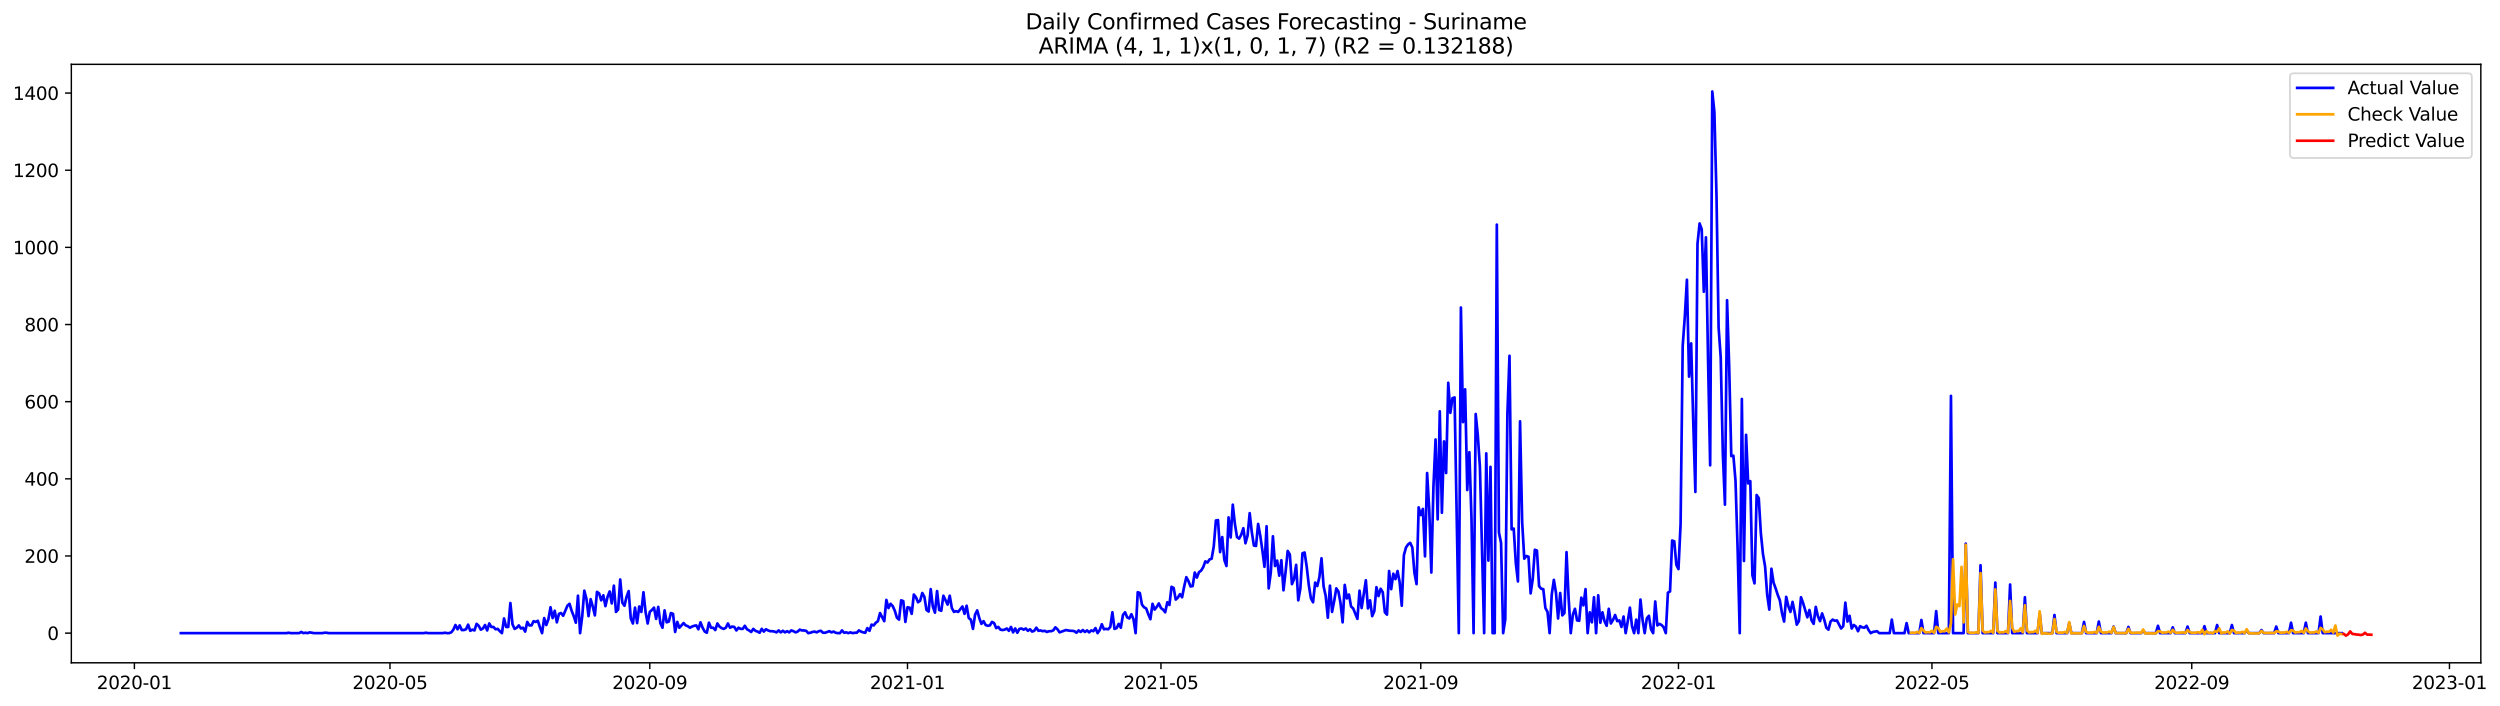 <?xml version="1.0" encoding="utf-8" standalone="no"?>
<!DOCTYPE svg PUBLIC "-//W3C//DTD SVG 1.1//EN"
  "http://www.w3.org/Graphics/SVG/1.1/DTD/svg11.dtd">
<svg xmlns:xlink="http://www.w3.org/1999/xlink" width="1389.507pt" height="392.274pt" viewBox="0 0 1389.507 392.274" xmlns="http://www.w3.org/2000/svg" version="1.1">
 <defs>
  <style type="text/css">*{stroke-linejoin: round; stroke-linecap: butt}</style>
 </defs>
 <g id="figure_1">
  <g id="patch_1">
   <path d="M 0 392.274 
L 1389.507 392.274 
L 1389.507 0 
L 0 0 
z
" style="fill: #ffffff"/>
  </g>
  <g id="axes_1">
   <g id="patch_2">
    <path d="M 39.65 368.396 
L 1378.85 368.396 
L 1378.85 35.755 
L 39.65 35.755 
z
" style="fill: #ffffff"/>
   </g>
   <g id="matplotlib.axis_1">
    <g id="xtick_1">
     <g id="line2d_1">
      <defs>
       <path id="m3e04bf9991" d="M 0 0 
L 0 3.5 
" style="stroke: #000000; stroke-width: 0.8"/>
      </defs>
      <g>
       <use xlink:href="#m3e04bf9991" x="74.694" y="368.396" style="stroke: #000000; stroke-width: 0.8"/>
      </g>
     </g>
     <g id="text_1">
      <!-- 2020-01 -->
      <g transform="translate(53.803 382.994)scale(0.1 -0.1)">
       <defs>
        <path id="DejaVuSans-32" d="M 1228 531 
L 3431 531 
L 3431 0 
L 469 0 
L 469 531 
Q 828 903 1448 1529 
Q 2069 2156 2228 2338 
Q 2531 2678 2651 2914 
Q 2772 3150 2772 3378 
Q 2772 3750 2511 3984 
Q 2250 4219 1831 4219 
Q 1534 4219 1204 4116 
Q 875 4013 500 3803 
L 500 4441 
Q 881 4594 1212 4672 
Q 1544 4750 1819 4750 
Q 2544 4750 2975 4387 
Q 3406 4025 3406 3419 
Q 3406 3131 3298 2873 
Q 3191 2616 2906 2266 
Q 2828 2175 2409 1742 
Q 1991 1309 1228 531 
z
" transform="scale(0.016)"/>
        <path id="DejaVuSans-30" d="M 2034 4250 
Q 1547 4250 1301 3770 
Q 1056 3291 1056 2328 
Q 1056 1369 1301 889 
Q 1547 409 2034 409 
Q 2525 409 2770 889 
Q 3016 1369 3016 2328 
Q 3016 3291 2770 3770 
Q 2525 4250 2034 4250 
z
M 2034 4750 
Q 2819 4750 3233 4129 
Q 3647 3509 3647 2328 
Q 3647 1150 3233 529 
Q 2819 -91 2034 -91 
Q 1250 -91 836 529 
Q 422 1150 422 2328 
Q 422 3509 836 4129 
Q 1250 4750 2034 4750 
z
" transform="scale(0.016)"/>
        <path id="DejaVuSans-2d" d="M 313 2009 
L 1997 2009 
L 1997 1497 
L 313 1497 
L 313 2009 
z
" transform="scale(0.016)"/>
        <path id="DejaVuSans-31" d="M 794 531 
L 1825 531 
L 1825 4091 
L 703 3866 
L 703 4441 
L 1819 4666 
L 2450 4666 
L 2450 531 
L 3481 531 
L 3481 0 
L 794 0 
L 794 531 
z
" transform="scale(0.016)"/>
       </defs>
       <use xlink:href="#DejaVuSans-32"/>
       <use xlink:href="#DejaVuSans-30" x="63.623"/>
       <use xlink:href="#DejaVuSans-32" x="127.246"/>
       <use xlink:href="#DejaVuSans-30" x="190.869"/>
       <use xlink:href="#DejaVuSans-2d" x="254.492"/>
       <use xlink:href="#DejaVuSans-30" x="290.576"/>
       <use xlink:href="#DejaVuSans-31" x="354.199"/>
      </g>
     </g>
    </g>
    <g id="xtick_2">
     <g id="line2d_2">
      <g>
       <use xlink:href="#m3e04bf9991" x="216.75" y="368.396" style="stroke: #000000; stroke-width: 0.8"/>
      </g>
     </g>
     <g id="text_2">
      <!-- 2020-05 -->
      <g transform="translate(195.859 382.994)scale(0.1 -0.1)">
       <defs>
        <path id="DejaVuSans-35" d="M 691 4666 
L 3169 4666 
L 3169 4134 
L 1269 4134 
L 1269 2991 
Q 1406 3038 1543 3061 
Q 1681 3084 1819 3084 
Q 2600 3084 3056 2656 
Q 3513 2228 3513 1497 
Q 3513 744 3044 326 
Q 2575 -91 1722 -91 
Q 1428 -91 1123 -41 
Q 819 9 494 109 
L 494 744 
Q 775 591 1075 516 
Q 1375 441 1709 441 
Q 2250 441 2565 725 
Q 2881 1009 2881 1497 
Q 2881 1984 2565 2268 
Q 2250 2553 1709 2553 
Q 1456 2553 1204 2497 
Q 953 2441 691 2322 
L 691 4666 
z
" transform="scale(0.016)"/>
       </defs>
       <use xlink:href="#DejaVuSans-32"/>
       <use xlink:href="#DejaVuSans-30" x="63.623"/>
       <use xlink:href="#DejaVuSans-32" x="127.246"/>
       <use xlink:href="#DejaVuSans-30" x="190.869"/>
       <use xlink:href="#DejaVuSans-2d" x="254.492"/>
       <use xlink:href="#DejaVuSans-30" x="290.576"/>
       <use xlink:href="#DejaVuSans-35" x="354.199"/>
      </g>
     </g>
    </g>
    <g id="xtick_3">
     <g id="line2d_3">
      <g>
       <use xlink:href="#m3e04bf9991" x="361.154" y="368.396" style="stroke: #000000; stroke-width: 0.8"/>
      </g>
     </g>
     <g id="text_3">
      <!-- 2020-09 -->
      <g transform="translate(340.263 382.994)scale(0.1 -0.1)">
       <defs>
        <path id="DejaVuSans-39" d="M 703 97 
L 703 672 
Q 941 559 1184 500 
Q 1428 441 1663 441 
Q 2288 441 2617 861 
Q 2947 1281 2994 2138 
Q 2813 1869 2534 1725 
Q 2256 1581 1919 1581 
Q 1219 1581 811 2004 
Q 403 2428 403 3163 
Q 403 3881 828 4315 
Q 1253 4750 1959 4750 
Q 2769 4750 3195 4129 
Q 3622 3509 3622 2328 
Q 3622 1225 3098 567 
Q 2575 -91 1691 -91 
Q 1453 -91 1209 -44 
Q 966 3 703 97 
z
M 1959 2075 
Q 2384 2075 2632 2365 
Q 2881 2656 2881 3163 
Q 2881 3666 2632 3958 
Q 2384 4250 1959 4250 
Q 1534 4250 1286 3958 
Q 1038 3666 1038 3163 
Q 1038 2656 1286 2365 
Q 1534 2075 1959 2075 
z
" transform="scale(0.016)"/>
       </defs>
       <use xlink:href="#DejaVuSans-32"/>
       <use xlink:href="#DejaVuSans-30" x="63.623"/>
       <use xlink:href="#DejaVuSans-32" x="127.246"/>
       <use xlink:href="#DejaVuSans-30" x="190.869"/>
       <use xlink:href="#DejaVuSans-2d" x="254.492"/>
       <use xlink:href="#DejaVuSans-30" x="290.576"/>
       <use xlink:href="#DejaVuSans-39" x="354.199"/>
      </g>
     </g>
    </g>
    <g id="xtick_4">
     <g id="line2d_4">
      <g>
       <use xlink:href="#m3e04bf9991" x="504.384" y="368.396" style="stroke: #000000; stroke-width: 0.8"/>
      </g>
     </g>
     <g id="text_4">
      <!-- 2021-01 -->
      <g transform="translate(483.493 382.994)scale(0.1 -0.1)">
       <use xlink:href="#DejaVuSans-32"/>
       <use xlink:href="#DejaVuSans-30" x="63.623"/>
       <use xlink:href="#DejaVuSans-32" x="127.246"/>
       <use xlink:href="#DejaVuSans-31" x="190.869"/>
       <use xlink:href="#DejaVuSans-2d" x="254.492"/>
       <use xlink:href="#DejaVuSans-30" x="290.576"/>
       <use xlink:href="#DejaVuSans-31" x="354.199"/>
      </g>
     </g>
    </g>
    <g id="xtick_5">
     <g id="line2d_5">
      <g>
       <use xlink:href="#m3e04bf9991" x="645.266" y="368.396" style="stroke: #000000; stroke-width: 0.8"/>
      </g>
     </g>
     <g id="text_5">
      <!-- 2021-05 -->
      <g transform="translate(624.375 382.994)scale(0.1 -0.1)">
       <use xlink:href="#DejaVuSans-32"/>
       <use xlink:href="#DejaVuSans-30" x="63.623"/>
       <use xlink:href="#DejaVuSans-32" x="127.246"/>
       <use xlink:href="#DejaVuSans-31" x="190.869"/>
       <use xlink:href="#DejaVuSans-2d" x="254.492"/>
       <use xlink:href="#DejaVuSans-30" x="290.576"/>
       <use xlink:href="#DejaVuSans-35" x="354.199"/>
      </g>
     </g>
    </g>
    <g id="xtick_6">
     <g id="line2d_6">
      <g>
       <use xlink:href="#m3e04bf9991" x="789.67" y="368.396" style="stroke: #000000; stroke-width: 0.8"/>
      </g>
     </g>
     <g id="text_6">
      <!-- 2021-09 -->
      <g transform="translate(768.779 382.994)scale(0.1 -0.1)">
       <use xlink:href="#DejaVuSans-32"/>
       <use xlink:href="#DejaVuSans-30" x="63.623"/>
       <use xlink:href="#DejaVuSans-32" x="127.246"/>
       <use xlink:href="#DejaVuSans-31" x="190.869"/>
       <use xlink:href="#DejaVuSans-2d" x="254.492"/>
       <use xlink:href="#DejaVuSans-30" x="290.576"/>
       <use xlink:href="#DejaVuSans-39" x="354.199"/>
      </g>
     </g>
    </g>
    <g id="xtick_7">
     <g id="line2d_7">
      <g>
       <use xlink:href="#m3e04bf9991" x="932.9" y="368.396" style="stroke: #000000; stroke-width: 0.8"/>
      </g>
     </g>
     <g id="text_7">
      <!-- 2022-01 -->
      <g transform="translate(912.009 382.994)scale(0.1 -0.1)">
       <use xlink:href="#DejaVuSans-32"/>
       <use xlink:href="#DejaVuSans-30" x="63.623"/>
       <use xlink:href="#DejaVuSans-32" x="127.246"/>
       <use xlink:href="#DejaVuSans-32" x="190.869"/>
       <use xlink:href="#DejaVuSans-2d" x="254.492"/>
       <use xlink:href="#DejaVuSans-30" x="290.576"/>
       <use xlink:href="#DejaVuSans-31" x="354.199"/>
      </g>
     </g>
    </g>
    <g id="xtick_8">
     <g id="line2d_8">
      <g>
       <use xlink:href="#m3e04bf9991" x="1073.782" y="368.396" style="stroke: #000000; stroke-width: 0.8"/>
      </g>
     </g>
     <g id="text_8">
      <!-- 2022-05 -->
      <g transform="translate(1052.891 382.994)scale(0.1 -0.1)">
       <use xlink:href="#DejaVuSans-32"/>
       <use xlink:href="#DejaVuSans-30" x="63.623"/>
       <use xlink:href="#DejaVuSans-32" x="127.246"/>
       <use xlink:href="#DejaVuSans-32" x="190.869"/>
       <use xlink:href="#DejaVuSans-2d" x="254.492"/>
       <use xlink:href="#DejaVuSans-30" x="290.576"/>
       <use xlink:href="#DejaVuSans-35" x="354.199"/>
      </g>
     </g>
    </g>
    <g id="xtick_9">
     <g id="line2d_9">
      <g>
       <use xlink:href="#m3e04bf9991" x="1218.186" y="368.396" style="stroke: #000000; stroke-width: 0.8"/>
      </g>
     </g>
     <g id="text_9">
      <!-- 2022-09 -->
      <g transform="translate(1197.295 382.994)scale(0.1 -0.1)">
       <use xlink:href="#DejaVuSans-32"/>
       <use xlink:href="#DejaVuSans-30" x="63.623"/>
       <use xlink:href="#DejaVuSans-32" x="127.246"/>
       <use xlink:href="#DejaVuSans-32" x="190.869"/>
       <use xlink:href="#DejaVuSans-2d" x="254.492"/>
       <use xlink:href="#DejaVuSans-30" x="290.576"/>
       <use xlink:href="#DejaVuSans-39" x="354.199"/>
      </g>
     </g>
    </g>
    <g id="xtick_10">
     <g id="line2d_10">
      <g>
       <use xlink:href="#m3e04bf9991" x="1361.416" y="368.396" style="stroke: #000000; stroke-width: 0.8"/>
      </g>
     </g>
     <g id="text_10">
      <!-- 2023-01 -->
      <g transform="translate(1340.524 382.994)scale(0.1 -0.1)">
       <defs>
        <path id="DejaVuSans-33" d="M 2597 2516 
Q 3050 2419 3304 2112 
Q 3559 1806 3559 1356 
Q 3559 666 3084 287 
Q 2609 -91 1734 -91 
Q 1441 -91 1130 -33 
Q 819 25 488 141 
L 488 750 
Q 750 597 1062 519 
Q 1375 441 1716 441 
Q 2309 441 2620 675 
Q 2931 909 2931 1356 
Q 2931 1769 2642 2001 
Q 2353 2234 1838 2234 
L 1294 2234 
L 1294 2753 
L 1863 2753 
Q 2328 2753 2575 2939 
Q 2822 3125 2822 3475 
Q 2822 3834 2567 4026 
Q 2313 4219 1838 4219 
Q 1578 4219 1281 4162 
Q 984 4106 628 3988 
L 628 4550 
Q 988 4650 1302 4700 
Q 1616 4750 1894 4750 
Q 2613 4750 3031 4423 
Q 3450 4097 3450 3541 
Q 3450 3153 3228 2886 
Q 3006 2619 2597 2516 
z
" transform="scale(0.016)"/>
       </defs>
       <use xlink:href="#DejaVuSans-32"/>
       <use xlink:href="#DejaVuSans-30" x="63.623"/>
       <use xlink:href="#DejaVuSans-32" x="127.246"/>
       <use xlink:href="#DejaVuSans-33" x="190.869"/>
       <use xlink:href="#DejaVuSans-2d" x="254.492"/>
       <use xlink:href="#DejaVuSans-30" x="290.576"/>
       <use xlink:href="#DejaVuSans-31" x="354.199"/>
      </g>
     </g>
    </g>
   </g>
   <g id="matplotlib.axis_2">
    <g id="ytick_1">
     <g id="line2d_11">
      <defs>
       <path id="md81a98c5c5" d="M 0 0 
L -3.5 0 
" style="stroke: #000000; stroke-width: 0.8"/>
      </defs>
      <g>
       <use xlink:href="#md81a98c5c5" x="39.65" y="351.892" style="stroke: #000000; stroke-width: 0.8"/>
      </g>
     </g>
     <g id="text_11">
      <!-- 0 -->
      <g transform="translate(26.288 355.692)scale(0.1 -0.1)">
       <use xlink:href="#DejaVuSans-30"/>
      </g>
     </g>
    </g>
    <g id="ytick_2">
     <g id="line2d_12">
      <g>
       <use xlink:href="#md81a98c5c5" x="39.65" y="309.013" style="stroke: #000000; stroke-width: 0.8"/>
      </g>
     </g>
     <g id="text_12">
      <!-- 200 -->
      <g transform="translate(13.562 312.812)scale(0.1 -0.1)">
       <use xlink:href="#DejaVuSans-32"/>
       <use xlink:href="#DejaVuSans-30" x="63.623"/>
       <use xlink:href="#DejaVuSans-30" x="127.246"/>
      </g>
     </g>
    </g>
    <g id="ytick_3">
     <g id="line2d_13">
      <g>
       <use xlink:href="#md81a98c5c5" x="39.65" y="266.133" style="stroke: #000000; stroke-width: 0.8"/>
      </g>
     </g>
     <g id="text_13">
      <!-- 400 -->
      <g transform="translate(13.562 269.932)scale(0.1 -0.1)">
       <defs>
        <path id="DejaVuSans-34" d="M 2419 4116 
L 825 1625 
L 2419 1625 
L 2419 4116 
z
M 2253 4666 
L 3047 4666 
L 3047 1625 
L 3713 1625 
L 3713 1100 
L 3047 1100 
L 3047 0 
L 2419 0 
L 2419 1100 
L 313 1100 
L 313 1709 
L 2253 4666 
z
" transform="scale(0.016)"/>
       </defs>
       <use xlink:href="#DejaVuSans-34"/>
       <use xlink:href="#DejaVuSans-30" x="63.623"/>
       <use xlink:href="#DejaVuSans-30" x="127.246"/>
      </g>
     </g>
    </g>
    <g id="ytick_4">
     <g id="line2d_14">
      <g>
       <use xlink:href="#md81a98c5c5" x="39.65" y="223.253" style="stroke: #000000; stroke-width: 0.8"/>
      </g>
     </g>
     <g id="text_14">
      <!-- 600 -->
      <g transform="translate(13.562 227.052)scale(0.1 -0.1)">
       <defs>
        <path id="DejaVuSans-36" d="M 2113 2584 
Q 1688 2584 1439 2293 
Q 1191 2003 1191 1497 
Q 1191 994 1439 701 
Q 1688 409 2113 409 
Q 2538 409 2786 701 
Q 3034 994 3034 1497 
Q 3034 2003 2786 2293 
Q 2538 2584 2113 2584 
z
M 3366 4563 
L 3366 3988 
Q 3128 4100 2886 4159 
Q 2644 4219 2406 4219 
Q 1781 4219 1451 3797 
Q 1122 3375 1075 2522 
Q 1259 2794 1537 2939 
Q 1816 3084 2150 3084 
Q 2853 3084 3261 2657 
Q 3669 2231 3669 1497 
Q 3669 778 3244 343 
Q 2819 -91 2113 -91 
Q 1303 -91 875 529 
Q 447 1150 447 2328 
Q 447 3434 972 4092 
Q 1497 4750 2381 4750 
Q 2619 4750 2861 4703 
Q 3103 4656 3366 4563 
z
" transform="scale(0.016)"/>
       </defs>
       <use xlink:href="#DejaVuSans-36"/>
       <use xlink:href="#DejaVuSans-30" x="63.623"/>
       <use xlink:href="#DejaVuSans-30" x="127.246"/>
      </g>
     </g>
    </g>
    <g id="ytick_5">
     <g id="line2d_15">
      <g>
       <use xlink:href="#md81a98c5c5" x="39.65" y="180.373" style="stroke: #000000; stroke-width: 0.8"/>
      </g>
     </g>
     <g id="text_15">
      <!-- 800 -->
      <g transform="translate(13.562 184.172)scale(0.1 -0.1)">
       <defs>
        <path id="DejaVuSans-38" d="M 2034 2216 
Q 1584 2216 1326 1975 
Q 1069 1734 1069 1313 
Q 1069 891 1326 650 
Q 1584 409 2034 409 
Q 2484 409 2743 651 
Q 3003 894 3003 1313 
Q 3003 1734 2745 1975 
Q 2488 2216 2034 2216 
z
M 1403 2484 
Q 997 2584 770 2862 
Q 544 3141 544 3541 
Q 544 4100 942 4425 
Q 1341 4750 2034 4750 
Q 2731 4750 3128 4425 
Q 3525 4100 3525 3541 
Q 3525 3141 3298 2862 
Q 3072 2584 2669 2484 
Q 3125 2378 3379 2068 
Q 3634 1759 3634 1313 
Q 3634 634 3220 271 
Q 2806 -91 2034 -91 
Q 1263 -91 848 271 
Q 434 634 434 1313 
Q 434 1759 690 2068 
Q 947 2378 1403 2484 
z
M 1172 3481 
Q 1172 3119 1398 2916 
Q 1625 2713 2034 2713 
Q 2441 2713 2670 2916 
Q 2900 3119 2900 3481 
Q 2900 3844 2670 4047 
Q 2441 4250 2034 4250 
Q 1625 4250 1398 4047 
Q 1172 3844 1172 3481 
z
" transform="scale(0.016)"/>
       </defs>
       <use xlink:href="#DejaVuSans-38"/>
       <use xlink:href="#DejaVuSans-30" x="63.623"/>
       <use xlink:href="#DejaVuSans-30" x="127.246"/>
      </g>
     </g>
    </g>
    <g id="ytick_6">
     <g id="line2d_16">
      <g>
       <use xlink:href="#md81a98c5c5" x="39.65" y="137.493" style="stroke: #000000; stroke-width: 0.8"/>
      </g>
     </g>
     <g id="text_16">
      <!-- 1000 -->
      <g transform="translate(7.2 141.292)scale(0.1 -0.1)">
       <use xlink:href="#DejaVuSans-31"/>
       <use xlink:href="#DejaVuSans-30" x="63.623"/>
       <use xlink:href="#DejaVuSans-30" x="127.246"/>
       <use xlink:href="#DejaVuSans-30" x="190.869"/>
      </g>
     </g>
    </g>
    <g id="ytick_7">
     <g id="line2d_17">
      <g>
       <use xlink:href="#md81a98c5c5" x="39.65" y="94.613" style="stroke: #000000; stroke-width: 0.8"/>
      </g>
     </g>
     <g id="text_17">
      <!-- 1200 -->
      <g transform="translate(7.2 98.412)scale(0.1 -0.1)">
       <use xlink:href="#DejaVuSans-31"/>
       <use xlink:href="#DejaVuSans-32" x="63.623"/>
       <use xlink:href="#DejaVuSans-30" x="127.246"/>
       <use xlink:href="#DejaVuSans-30" x="190.869"/>
      </g>
     </g>
    </g>
    <g id="ytick_8">
     <g id="line2d_18">
      <g>
       <use xlink:href="#md81a98c5c5" x="39.65" y="51.733" style="stroke: #000000; stroke-width: 0.8"/>
      </g>
     </g>
     <g id="text_18">
      <!-- 1400 -->
      <g transform="translate(7.2 55.532)scale(0.1 -0.1)">
       <use xlink:href="#DejaVuSans-31"/>
       <use xlink:href="#DejaVuSans-34" x="63.623"/>
       <use xlink:href="#DejaVuSans-30" x="127.246"/>
       <use xlink:href="#DejaVuSans-30" x="190.869"/>
      </g>
     </g>
    </g>
   </g>
   <g id="line2d_19">
    <path d="M 100.523 351.892 
L 159.224 351.892 
L 160.398 351.678 
L 161.572 351.892 
L 166.268 351.892 
L 167.442 351.249 
L 168.616 351.892 
L 169.79 351.678 
L 170.964 351.892 
L 172.138 351.464 
L 174.486 351.892 
L 179.182 351.892 
L 180.356 351.678 
L 181.53 351.678 
L 182.704 351.892 
L 235.535 351.892 
L 236.709 351.678 
L 237.883 351.892 
L 246.101 351.892 
L 247.275 351.678 
L 248.449 351.892 
L 249.623 351.892 
L 250.797 351.464 
L 251.971 349.963 
L 253.145 347.39 
L 254.319 349.748 
L 255.493 347.604 
L 256.667 350.177 
L 257.841 350.177 
L 259.015 349.748 
L 260.189 347.176 
L 261.363 350.606 
L 262.537 349.963 
L 263.711 350.392 
L 264.885 346.747 
L 266.059 347.819 
L 267.233 349.963 
L 268.407 349.32 
L 269.581 347.39 
L 270.755 350.392 
L 271.929 346.532 
L 273.103 348.462 
L 274.277 348.462 
L 275.451 349.748 
L 276.625 349.534 
L 277.799 350.82 
L 278.973 351.892 
L 280.147 343.745 
L 281.321 348.462 
L 282.495 348.462 
L 283.669 335.169 
L 284.843 346.961 
L 286.017 349.534 
L 287.191 348.891 
L 288.365 347.604 
L 289.539 349.32 
L 290.713 348.891 
L 291.887 351.035 
L 293.061 345.675 
L 294.235 347.604 
L 295.409 347.604 
L 296.583 345.246 
L 297.757 345.675 
L 298.931 345.032 
L 300.105 348.676 
L 301.279 351.892 
L 302.453 343.531 
L 303.627 347.39 
L 304.802 344.174 
L 305.976 337.528 
L 307.15 343.531 
L 308.324 339.457 
L 309.498 345.889 
L 310.672 341.172 
L 311.846 340.744 
L 313.02 342.244 
L 315.368 336.67 
L 316.542 335.598 
L 317.716 339.457 
L 318.89 342.459 
L 320.064 346.104 
L 321.238 331.096 
L 322.412 351.892 
L 323.586 342.673 
L 324.76 328.308 
L 325.934 332.811 
L 327.108 342.459 
L 328.282 333.025 
L 329.456 337.099 
L 330.63 342.03 
L 331.804 328.952 
L 332.978 329.809 
L 334.152 333.668 
L 335.326 330.881 
L 336.5 336.884 
L 337.674 331.739 
L 338.848 328.737 
L 340.022 335.384 
L 341.196 325.521 
L 342.37 340.1 
L 343.544 338.814 
L 344.718 322.091 
L 345.892 334.955 
L 347.066 336.67 
L 348.24 331.739 
L 349.414 328.523 
L 350.588 343.745 
L 351.762 346.532 
L 352.936 337.742 
L 354.11 346.318 
L 355.284 337.099 
L 356.458 340.1 
L 357.632 329.166 
L 358.806 340.1 
L 359.98 346.532 
L 361.154 340.1 
L 362.328 339.028 
L 363.502 337.742 
L 364.676 343.96 
L 365.85 337.313 
L 367.024 346.318 
L 368.198 348.891 
L 369.372 339.243 
L 370.546 345.889 
L 371.72 345.46 
L 372.894 340.744 
L 374.068 341.172 
L 375.242 351.249 
L 376.416 345.675 
L 377.59 348.891 
L 379.939 346.318 
L 381.113 347.604 
L 382.287 348.033 
L 383.461 348.891 
L 384.635 348.248 
L 385.809 347.819 
L 386.983 347.604 
L 388.157 349.748 
L 389.331 345.889 
L 390.505 348.891 
L 391.679 351.035 
L 392.853 351.678 
L 394.027 346.104 
L 395.201 348.891 
L 396.375 348.891 
L 397.549 350.177 
L 398.723 346.532 
L 399.897 348.248 
L 401.071 349.105 
L 402.245 349.534 
L 403.419 348.891 
L 404.593 346.532 
L 405.767 348.891 
L 406.941 348.248 
L 408.115 348.462 
L 409.289 350.392 
L 410.463 348.891 
L 411.637 349.534 
L 412.811 349.534 
L 413.985 347.819 
L 415.159 349.748 
L 416.333 350.392 
L 417.507 351.249 
L 418.681 349.534 
L 419.855 350.606 
L 421.029 351.035 
L 422.203 351.678 
L 423.377 349.534 
L 424.551 351.035 
L 425.725 349.748 
L 426.899 350.392 
L 428.073 350.82 
L 429.247 350.82 
L 430.421 351.035 
L 431.595 351.464 
L 432.769 350.392 
L 433.943 351.464 
L 435.117 350.606 
L 436.291 351.464 
L 437.465 350.82 
L 438.639 351.464 
L 439.813 350.392 
L 440.987 350.82 
L 442.161 351.464 
L 443.335 351.035 
L 444.509 349.963 
L 445.683 350.392 
L 446.857 350.392 
L 448.031 350.606 
L 449.205 351.892 
L 450.379 351.678 
L 451.553 351.249 
L 452.728 351.035 
L 453.902 351.464 
L 455.076 350.82 
L 456.25 350.606 
L 457.424 351.678 
L 458.598 351.678 
L 460.946 350.82 
L 462.12 351.464 
L 463.294 351.035 
L 464.468 351.678 
L 465.642 351.892 
L 466.816 351.892 
L 467.99 350.392 
L 469.164 351.678 
L 470.338 351.464 
L 471.512 351.892 
L 472.686 351.464 
L 473.86 351.892 
L 475.034 351.678 
L 476.208 351.678 
L 477.382 350.392 
L 478.556 351.035 
L 479.73 351.464 
L 480.904 351.678 
L 482.078 349.105 
L 483.252 350.606 
L 484.426 347.176 
L 485.6 347.604 
L 486.774 346.104 
L 487.948 345.246 
L 489.122 340.744 
L 491.47 345.246 
L 492.644 333.454 
L 493.818 337.956 
L 494.992 335.598 
L 496.166 336.884 
L 497.34 339.457 
L 498.514 343.316 
L 499.688 344.388 
L 500.862 333.668 
L 502.036 334.097 
L 503.21 345.675 
L 504.384 337.528 
L 505.558 337.742 
L 506.732 341.172 
L 507.906 330.452 
L 509.08 331.953 
L 510.254 334.74 
L 511.428 333.883 
L 512.602 329.595 
L 513.776 331.739 
L 514.95 339.028 
L 516.124 339.886 
L 517.298 327.451 
L 518.472 337.099 
L 519.646 340.529 
L 520.82 328.523 
L 521.994 339.028 
L 523.168 339.457 
L 524.342 331.096 
L 526.691 336.027 
L 527.865 331.096 
L 529.039 337.956 
L 530.213 340.1 
L 531.387 339.672 
L 532.561 340.1 
L 534.909 337.099 
L 536.083 341.172 
L 537.257 336.67 
L 538.431 343.531 
L 539.605 344.388 
L 540.779 349.534 
L 541.953 341.601 
L 543.127 339.243 
L 544.301 343.531 
L 545.475 346.747 
L 546.649 345.246 
L 547.823 347.39 
L 548.997 347.819 
L 550.171 347.604 
L 551.345 345.675 
L 552.519 346.318 
L 553.693 349.105 
L 554.867 348.462 
L 556.041 349.963 
L 557.215 350.177 
L 558.389 349.963 
L 559.563 349.32 
L 560.737 350.606 
L 561.911 348.462 
L 563.085 351.464 
L 564.259 349.32 
L 565.433 351.678 
L 566.607 349.534 
L 567.781 349.32 
L 568.955 349.963 
L 570.129 349.32 
L 571.303 350.606 
L 572.477 349.748 
L 573.651 351.035 
L 574.825 350.606 
L 575.999 348.891 
L 577.173 350.606 
L 578.347 350.392 
L 579.521 350.82 
L 580.695 350.606 
L 581.869 351.249 
L 583.043 350.82 
L 584.217 350.82 
L 585.391 350.392 
L 586.565 348.676 
L 587.739 349.748 
L 588.913 351.464 
L 592.435 350.177 
L 594.783 350.606 
L 595.957 350.606 
L 597.131 350.82 
L 598.305 351.678 
L 599.48 350.392 
L 600.654 351.249 
L 601.828 350.177 
L 603.002 351.249 
L 604.176 350.392 
L 605.35 351.464 
L 606.524 350.392 
L 607.698 350.82 
L 608.872 349.105 
L 610.046 351.892 
L 611.22 350.177 
L 612.394 346.961 
L 613.568 349.748 
L 614.742 349.534 
L 615.916 349.748 
L 617.09 348.462 
L 618.264 340.315 
L 619.438 349.534 
L 620.612 349.105 
L 621.786 346.747 
L 622.96 348.891 
L 624.134 341.816 
L 625.308 340.315 
L 626.482 343.102 
L 627.656 343.745 
L 628.83 341.387 
L 630.004 344.174 
L 631.178 351.892 
L 632.352 329.166 
L 633.526 329.595 
L 634.7 336.027 
L 635.874 337.528 
L 637.048 338.171 
L 638.222 341.387 
L 639.396 344.174 
L 640.57 335.598 
L 641.744 338.814 
L 642.918 337.313 
L 644.092 335.384 
L 645.266 337.956 
L 646.44 338.814 
L 647.614 340.315 
L 648.788 334.74 
L 649.962 336.241 
L 651.136 326.164 
L 652.31 326.808 
L 653.484 333.24 
L 654.658 332.168 
L 655.832 330.238 
L 657.006 331.953 
L 658.18 325.95 
L 659.354 320.805 
L 660.528 322.949 
L 661.702 325.95 
L 662.876 325.736 
L 664.05 318.232 
L 665.224 321.019 
L 666.398 318.017 
L 667.572 317.16 
L 668.746 315.23 
L 669.92 312.014 
L 671.094 312.657 
L 672.268 310.942 
L 673.443 310.513 
L 674.617 303.653 
L 675.791 289.288 
L 676.965 289.073 
L 678.139 306.869 
L 679.313 298.507 
L 680.487 311.157 
L 681.661 314.587 
L 682.835 287.573 
L 684.009 298.721 
L 685.183 280.497 
L 686.357 291.217 
L 687.531 298.507 
L 688.705 299.365 
L 689.879 297.221 
L 691.053 293.576 
L 692.227 301.937 
L 693.401 297.649 
L 694.575 285.214 
L 695.749 295.72 
L 696.923 303.224 
L 698.097 303.438 
L 699.271 291.217 
L 700.445 297.649 
L 701.619 305.797 
L 702.793 315.016 
L 703.967 292.504 
L 705.141 327.022 
L 706.315 318.232 
L 707.489 298.078 
L 708.663 314.587 
L 709.837 311.585 
L 711.011 319.947 
L 712.185 311.371 
L 713.359 328.094 
L 714.533 317.803 
L 715.707 306.225 
L 716.881 308.155 
L 718.055 324.664 
L 719.229 321.877 
L 720.403 313.944 
L 721.577 333.668 
L 722.751 327.022 
L 723.925 307.512 
L 725.099 307.083 
L 726.273 315.016 
L 727.447 325.307 
L 728.621 332.596 
L 729.795 334.74 
L 730.969 323.806 
L 732.143 325.736 
L 733.317 320.805 
L 734.491 310.299 
L 735.665 325.95 
L 736.839 331.31 
L 738.013 343.316 
L 739.187 325.521 
L 740.361 340.1 
L 741.535 334.097 
L 742.709 327.022 
L 743.883 328.737 
L 745.057 335.169 
L 746.232 345.889 
L 747.406 325.092 
L 748.58 332.596 
L 749.754 330.452 
L 750.928 337.099 
L 752.102 338.171 
L 754.45 343.96 
L 755.624 328.308 
L 756.798 337.956 
L 759.146 322.52 
L 760.32 338.171 
L 761.494 333.668 
L 762.668 342.459 
L 763.842 339.672 
L 765.016 326.379 
L 766.19 331.31 
L 767.364 327.236 
L 768.538 329.166 
L 769.712 340.315 
L 770.886 341.601 
L 772.06 317.374 
L 773.234 327.451 
L 774.408 318.875 
L 775.582 321.877 
L 776.756 317.374 
L 777.93 323.592 
L 779.104 336.67 
L 780.278 308.584 
L 781.452 304.296 
L 782.626 302.581 
L 783.8 301.723 
L 784.974 304.296 
L 786.148 318.446 
L 787.322 324.664 
L 788.496 281.998 
L 789.67 286.286 
L 790.844 282.856 
L 792.018 309.227 
L 793.192 262.917 
L 794.366 283.285 
L 795.54 318.232 
L 796.714 270.421 
L 797.888 244.264 
L 799.062 288.645 
L 800.236 228.613 
L 801.41 285 
L 802.584 245.336 
L 803.758 262.917 
L 804.932 212.747 
L 806.106 229.47 
L 807.28 221.323 
L 808.454 220.894 
L 810.802 351.892 
L 811.976 170.939 
L 813.15 234.616 
L 814.324 216.392 
L 815.498 272.35 
L 816.672 251.339 
L 817.846 287.787 
L 819.02 351.892 
L 820.195 230.114 
L 821.369 241.905 
L 822.543 259.701 
L 824.891 351.892 
L 826.065 251.982 
L 827.239 311.585 
L 828.413 259.486 
L 829.587 351.892 
L 830.761 351.892 
L 831.935 124.843 
L 833.109 295.934 
L 834.283 301.723 
L 835.457 351.892 
L 836.631 344.174 
L 837.805 230.328 
L 838.979 197.739 
L 840.153 294.219 
L 841.327 293.79 
L 842.501 313.086 
L 843.675 323.163 
L 844.849 234.187 
L 846.023 290.145 
L 847.197 310.513 
L 848.371 309.013 
L 849.545 309.441 
L 850.719 329.809 
L 851.893 321.877 
L 853.067 305.582 
L 854.241 306.011 
L 855.415 325.736 
L 856.589 327.236 
L 857.763 327.451 
L 858.937 337.956 
L 860.111 340.1 
L 861.285 351.892 
L 862.459 330.452 
L 863.633 322.305 
L 864.807 329.38 
L 865.981 343.745 
L 867.155 329.595 
L 868.329 342.03 
L 869.503 340.744 
L 870.677 306.869 
L 871.851 332.596 
L 873.025 351.892 
L 874.199 341.601 
L 875.373 338.385 
L 876.547 344.817 
L 877.721 345.032 
L 878.895 332.168 
L 880.069 336.456 
L 881.243 327.451 
L 882.417 351.892 
L 883.591 340.315 
L 884.765 345.889 
L 885.939 331.953 
L 887.113 351.892 
L 888.287 330.881 
L 889.461 346.104 
L 890.635 340.315 
L 891.809 345.246 
L 892.983 347.819 
L 894.158 338.385 
L 895.332 346.532 
L 896.506 344.603 
L 897.68 341.816 
L 898.854 345.246 
L 900.028 344.817 
L 901.202 348.462 
L 902.376 342.673 
L 903.55 351.892 
L 904.724 345.246 
L 905.898 337.742 
L 907.072 348.033 
L 908.246 351.892 
L 909.42 344.388 
L 910.594 351.892 
L 911.768 333.24 
L 912.942 344.603 
L 914.116 351.892 
L 915.29 343.745 
L 916.464 342.244 
L 917.638 349.748 
L 918.812 351.892 
L 919.986 334.312 
L 921.16 347.604 
L 922.334 346.747 
L 923.508 347.39 
L 924.682 348.676 
L 925.856 351.892 
L 927.03 329.38 
L 928.204 328.737 
L 929.378 300.437 
L 930.552 300.865 
L 931.726 313.944 
L 932.9 316.302 
L 934.074 291.217 
L 935.248 192.165 
L 936.422 176.085 
L 937.596 155.502 
L 938.77 209.317 
L 939.944 190.878 
L 941.118 234.616 
L 942.292 273.422 
L 943.466 135.563 
L 944.64 124.2 
L 945.814 127.416 
L 946.988 162.149 
L 948.162 131.919 
L 949.336 199.883 
L 950.51 258.629 
L 951.684 50.876 
L 952.858 62.239 
L 954.032 108.549 
L 955.206 182.088 
L 956.38 198.597 
L 957.554 251.982 
L 958.728 280.497 
L 959.902 166.866 
L 961.076 203.528 
L 962.25 253.483 
L 963.424 253.269 
L 964.598 267.205 
L 965.772 304.939 
L 966.947 351.892 
L 968.121 221.752 
L 969.295 311.8 
L 970.469 241.691 
L 971.643 268.705 
L 972.817 267.419 
L 973.991 319.733 
L 975.165 324.235 
L 976.339 275.137 
L 977.513 276.853 
L 978.687 296.363 
L 979.861 307.941 
L 981.035 314.801 
L 982.209 330.667 
L 983.383 338.814 
L 984.557 316.088 
L 985.731 323.806 
L 986.905 327.022 
L 988.079 330.667 
L 989.253 333.668 
L 990.427 340.744 
L 991.601 345.46 
L 992.775 331.739 
L 993.949 336.884 
L 995.123 340.1 
L 996.297 334.526 
L 997.471 340.315 
L 998.645 347.176 
L 999.819 345.246 
L 1000.993 331.953 
L 1002.167 335.169 
L 1004.515 343.102 
L 1005.689 339.028 
L 1006.863 344.817 
L 1008.037 346.747 
L 1009.211 337.313 
L 1010.385 342.459 
L 1011.559 345.246 
L 1012.733 340.958 
L 1013.907 344.388 
L 1015.081 348.891 
L 1016.255 349.963 
L 1017.429 345.46 
L 1018.603 344.388 
L 1019.777 345.032 
L 1020.951 344.817 
L 1023.299 349.32 
L 1024.473 348.033 
L 1025.647 334.955 
L 1026.821 345.46 
L 1027.995 342.244 
L 1029.169 349.32 
L 1030.343 347.39 
L 1031.517 348.248 
L 1032.691 350.82 
L 1033.865 348.033 
L 1035.039 348.676 
L 1036.213 348.891 
L 1037.387 347.819 
L 1038.561 350.177 
L 1039.735 351.892 
L 1040.91 351.249 
L 1043.258 350.82 
L 1044.432 351.892 
L 1050.302 351.892 
L 1051.476 344.388 
L 1052.65 351.892 
L 1058.52 351.892 
L 1059.694 346.318 
L 1060.868 351.892 
L 1066.738 351.892 
L 1067.912 344.603 
L 1069.086 351.892 
L 1074.956 351.892 
L 1076.13 339.672 
L 1077.304 351.892 
L 1083.174 351.892 
L 1084.348 220.037 
L 1085.522 351.892 
L 1091.392 351.892 
L 1092.566 302.152 
L 1093.74 351.892 
L 1099.61 351.892 
L 1100.784 314.158 
L 1101.958 351.892 
L 1107.828 351.892 
L 1109.002 323.806 
L 1110.176 351.892 
L 1116.047 351.892 
L 1117.221 324.878 
L 1118.395 351.892 
L 1124.265 351.892 
L 1125.439 331.953 
L 1126.613 351.892 
L 1132.483 351.892 
L 1133.657 340.958 
L 1134.831 351.892 
L 1140.701 351.892 
L 1141.875 341.816 
L 1143.049 351.892 
L 1148.919 351.892 
L 1150.093 346.318 
L 1151.267 351.892 
L 1157.137 351.892 
L 1158.311 345.675 
L 1159.485 351.892 
L 1165.355 351.892 
L 1166.529 345.46 
L 1167.703 351.892 
L 1173.573 351.892 
L 1174.747 348.248 
L 1175.921 351.892 
L 1181.791 351.892 
L 1182.965 348.462 
L 1184.139 351.892 
L 1190.01 351.892 
L 1191.184 350.606 
L 1192.358 351.892 
L 1198.228 351.892 
L 1199.402 347.819 
L 1200.576 351.892 
L 1206.446 351.892 
L 1207.62 348.676 
L 1208.794 351.892 
L 1214.664 351.892 
L 1215.838 348.248 
L 1217.012 351.892 
L 1224.056 351.892 
L 1225.23 348.033 
L 1226.404 351.892 
L 1231.1 351.892 
L 1232.274 347.39 
L 1233.448 351.892 
L 1239.318 351.892 
L 1240.492 347.39 
L 1241.666 351.892 
L 1247.536 351.892 
L 1248.71 350.392 
L 1249.884 351.892 
L 1255.754 351.892 
L 1256.928 350.177 
L 1258.102 351.892 
L 1263.973 351.892 
L 1265.147 348.248 
L 1266.321 351.892 
L 1272.191 351.892 
L 1273.365 346.104 
L 1274.539 351.892 
L 1280.409 351.892 
L 1281.583 346.104 
L 1282.757 351.892 
L 1288.627 351.892 
L 1289.801 342.673 
L 1290.975 351.892 
L 1301.541 351.892 
L 1301.541 351.892 
" clip-path="url(#pfa10b5efab)" style="fill: none; stroke: #0000ff; stroke-width: 1.5; stroke-linecap: square"/>
   </g>
   <g id="line2d_20">
    <path d="M 1062.042 351.709 
L 1063.216 351.64 
L 1064.39 351.796 
L 1065.564 351.214 
L 1066.738 351.76 
L 1067.912 349.09 
L 1069.086 350.48 
L 1070.26 351.545 
L 1071.434 351.368 
L 1072.608 351.446 
L 1073.782 350.651 
L 1074.956 351.683 
L 1076.13 348.379 
L 1077.304 349.068 
L 1078.478 351.181 
L 1079.652 350.804 
L 1080.826 350.883 
L 1082 349.368 
L 1083.174 351.478 
L 1084.348 346.383 
L 1085.522 310.869 
L 1086.696 341.514 
L 1087.87 335.946 
L 1089.044 336.875 
L 1090.218 315.048 
L 1091.392 345.88 
L 1092.566 302.795 
L 1093.74 351.207 
L 1094.914 351.734 
L 1097.262 351.702 
L 1098.436 351.421 
L 1099.61 351.815 
L 1100.784 318.52 
L 1101.958 350.472 
L 1103.132 351.533 
L 1104.306 351.341 
L 1105.48 351.374 
L 1106.654 350.618 
L 1107.828 351.684 
L 1109.002 327.588 
L 1110.176 350.649 
L 1111.35 351.578 
L 1112.524 351.411 
L 1113.698 351.439 
L 1114.873 350.78 
L 1116.047 351.711 
L 1117.221 333.983 
L 1118.395 348.924 
L 1119.569 351.142 
L 1120.743 350.74 
L 1121.917 350.807 
L 1123.091 349.23 
L 1124.265 351.458 
L 1125.439 336.428 
L 1126.613 350.406 
L 1127.787 351.517 
L 1128.961 351.319 
L 1130.135 351.352 
L 1131.309 350.567 
L 1132.483 351.676 
L 1133.657 339.77 
L 1134.831 352.261 
L 1136.005 351.986 
L 1139.527 352.228 
L 1140.701 351.947 
L 1141.875 344.069 
L 1143.049 351.166 
L 1144.223 351.708 
L 1145.397 351.609 
L 1146.571 351.626 
L 1147.745 351.238 
L 1148.919 351.786 
L 1150.093 345.749 
L 1151.267 352.069 
L 1152.441 351.937 
L 1155.963 352.053 
L 1157.137 351.919 
L 1158.311 347.916 
L 1159.485 351.167 
L 1160.659 351.709 
L 1161.833 351.61 
L 1163.007 351.627 
L 1164.181 351.24 
L 1165.355 351.786 
L 1166.529 348.377 
L 1167.703 350.938 
L 1168.877 351.651 
L 1170.051 351.522 
L 1171.225 351.544 
L 1172.399 351.037 
L 1173.573 351.753 
L 1174.747 348.455 
L 1175.921 351.814 
L 1178.269 351.863 
L 1181.791 351.881 
L 1182.965 349.483 
L 1184.139 351.56 
L 1185.313 351.808 
L 1188.836 351.594 
L 1190.01 351.844 
L 1191.184 349.884 
L 1192.358 352.123 
L 1193.532 351.951 
L 1197.054 352.1 
L 1198.228 351.926 
L 1199.402 350.786 
L 1200.576 350.932 
L 1201.75 351.649 
L 1202.924 351.519 
L 1204.098 351.54 
L 1205.272 351.029 
L 1206.446 351.752 
L 1207.62 350.071 
L 1208.794 351.429 
L 1209.968 351.775 
L 1213.49 351.479 
L 1214.664 351.825 
L 1215.838 350.158 
L 1217.012 351.267 
L 1218.186 351.734 
L 1220.534 351.664 
L 1221.708 351.332 
L 1222.882 351.801 
L 1224.056 350.028 
L 1225.23 352.49 
L 1226.404 350.792 
L 1227.578 351.809 
L 1228.752 351.625 
L 1229.926 351.973 
L 1231.1 350.855 
L 1232.274 351.113 
L 1233.448 349.246 
L 1234.622 352.008 
L 1235.796 351.512 
L 1236.97 351.601 
L 1238.144 350.919 
L 1239.318 352.103 
L 1240.492 350.143 
L 1241.666 350.568 
L 1242.84 351.815 
L 1244.014 351.586 
L 1245.188 351.626 
L 1246.362 351.153 
L 1247.536 351.894 
L 1248.71 349.722 
L 1249.884 351.962 
L 1254.58 352.105 
L 1255.754 351.967 
L 1256.928 350.661 
L 1258.102 351.693 
L 1259.276 351.87 
L 1262.799 351.761 
L 1263.973 351.884 
L 1265.147 350.878 
L 1266.321 351.022 
L 1267.495 351.682 
L 1268.669 351.562 
L 1269.843 351.582 
L 1271.017 351.127 
L 1272.191 351.772 
L 1273.365 350.258 
L 1274.539 350.53 
L 1275.713 351.551 
L 1276.887 351.366 
L 1278.061 351.397 
L 1279.235 350.676 
L 1280.409 351.695 
L 1281.583 349.294 
L 1282.757 350.84 
L 1283.931 351.628 
L 1285.105 351.486 
L 1286.279 351.51 
L 1287.453 350.953 
L 1288.627 351.74 
L 1289.801 348.986 
L 1290.975 349.831 
L 1292.149 351.372 
L 1293.323 351.093 
L 1294.497 351.139 
L 1295.671 350.045 
L 1296.845 351.591 
L 1298.019 347.653 
L 1299.193 353.244 
L 1300.367 352.235 
L 1301.541 352.421 
L 1301.541 352.421 
" clip-path="url(#pfa10b5efab)" style="fill: none; stroke: #ffa500; stroke-width: 1.5; stroke-linecap: square"/>
   </g>
   <g id="line2d_21">
    <path d="M 1302.715 352.39 
L 1303.889 353.276 
L 1305.063 352.581 
L 1306.237 350.942 
L 1307.411 352.328 
L 1308.585 352.467 
L 1309.759 352.678 
L 1310.933 352.746 
L 1312.107 352.958 
L 1313.281 352.7 
L 1314.455 351.705 
L 1315.629 352.702 
L 1316.803 352.737 
L 1317.977 352.783 
" clip-path="url(#pfa10b5efab)" style="fill: none; stroke: #ff0000; stroke-width: 1.5; stroke-linecap: square"/>
   </g>
   <g id="patch_3">
    <path d="M 39.65 368.396 
L 39.65 35.755 
" style="fill: none; stroke: #000000; stroke-width: 0.8; stroke-linejoin: miter; stroke-linecap: square"/>
   </g>
   <g id="patch_4">
    <path d="M 1378.85 368.396 
L 1378.85 35.755 
" style="fill: none; stroke: #000000; stroke-width: 0.8; stroke-linejoin: miter; stroke-linecap: square"/>
   </g>
   <g id="patch_5">
    <path d="M 39.65 368.396 
L 1378.85 368.396 
" style="fill: none; stroke: #000000; stroke-width: 0.8; stroke-linejoin: miter; stroke-linecap: square"/>
   </g>
   <g id="patch_6">
    <path d="M 39.65 35.755 
L 1378.85 35.755 
" style="fill: none; stroke: #000000; stroke-width: 0.8; stroke-linejoin: miter; stroke-linecap: square"/>
   </g>
   <g id="text_19">
    <!-- Daily Confirmed Cases Forecasting - Suriname -->
    <g transform="translate(569.989 16.318)scale(0.12 -0.12)">
     <defs>
      <path id="DejaVuSans-44" d="M 1259 4147 
L 1259 519 
L 2022 519 
Q 2988 519 3436 956 
Q 3884 1394 3884 2338 
Q 3884 3275 3436 3711 
Q 2988 4147 2022 4147 
L 1259 4147 
z
M 628 4666 
L 1925 4666 
Q 3281 4666 3915 4102 
Q 4550 3538 4550 2338 
Q 4550 1131 3912 565 
Q 3275 0 1925 0 
L 628 0 
L 628 4666 
z
" transform="scale(0.016)"/>
      <path id="DejaVuSans-61" d="M 2194 1759 
Q 1497 1759 1228 1600 
Q 959 1441 959 1056 
Q 959 750 1161 570 
Q 1363 391 1709 391 
Q 2188 391 2477 730 
Q 2766 1069 2766 1631 
L 2766 1759 
L 2194 1759 
z
M 3341 1997 
L 3341 0 
L 2766 0 
L 2766 531 
Q 2569 213 2275 61 
Q 1981 -91 1556 -91 
Q 1019 -91 701 211 
Q 384 513 384 1019 
Q 384 1609 779 1909 
Q 1175 2209 1959 2209 
L 2766 2209 
L 2766 2266 
Q 2766 2663 2505 2880 
Q 2244 3097 1772 3097 
Q 1472 3097 1187 3025 
Q 903 2953 641 2809 
L 641 3341 
Q 956 3463 1253 3523 
Q 1550 3584 1831 3584 
Q 2591 3584 2966 3190 
Q 3341 2797 3341 1997 
z
" transform="scale(0.016)"/>
      <path id="DejaVuSans-69" d="M 603 3500 
L 1178 3500 
L 1178 0 
L 603 0 
L 603 3500 
z
M 603 4863 
L 1178 4863 
L 1178 4134 
L 603 4134 
L 603 4863 
z
" transform="scale(0.016)"/>
      <path id="DejaVuSans-6c" d="M 603 4863 
L 1178 4863 
L 1178 0 
L 603 0 
L 603 4863 
z
" transform="scale(0.016)"/>
      <path id="DejaVuSans-79" d="M 2059 -325 
Q 1816 -950 1584 -1140 
Q 1353 -1331 966 -1331 
L 506 -1331 
L 506 -850 
L 844 -850 
Q 1081 -850 1212 -737 
Q 1344 -625 1503 -206 
L 1606 56 
L 191 3500 
L 800 3500 
L 1894 763 
L 2988 3500 
L 3597 3500 
L 2059 -325 
z
" transform="scale(0.016)"/>
      <path id="DejaVuSans-20" transform="scale(0.016)"/>
      <path id="DejaVuSans-43" d="M 4122 4306 
L 4122 3641 
Q 3803 3938 3442 4084 
Q 3081 4231 2675 4231 
Q 1875 4231 1450 3742 
Q 1025 3253 1025 2328 
Q 1025 1406 1450 917 
Q 1875 428 2675 428 
Q 3081 428 3442 575 
Q 3803 722 4122 1019 
L 4122 359 
Q 3791 134 3420 21 
Q 3050 -91 2638 -91 
Q 1578 -91 968 557 
Q 359 1206 359 2328 
Q 359 3453 968 4101 
Q 1578 4750 2638 4750 
Q 3056 4750 3426 4639 
Q 3797 4528 4122 4306 
z
" transform="scale(0.016)"/>
      <path id="DejaVuSans-6f" d="M 1959 3097 
Q 1497 3097 1228 2736 
Q 959 2375 959 1747 
Q 959 1119 1226 758 
Q 1494 397 1959 397 
Q 2419 397 2687 759 
Q 2956 1122 2956 1747 
Q 2956 2369 2687 2733 
Q 2419 3097 1959 3097 
z
M 1959 3584 
Q 2709 3584 3137 3096 
Q 3566 2609 3566 1747 
Q 3566 888 3137 398 
Q 2709 -91 1959 -91 
Q 1206 -91 779 398 
Q 353 888 353 1747 
Q 353 2609 779 3096 
Q 1206 3584 1959 3584 
z
" transform="scale(0.016)"/>
      <path id="DejaVuSans-6e" d="M 3513 2113 
L 3513 0 
L 2938 0 
L 2938 2094 
Q 2938 2591 2744 2837 
Q 2550 3084 2163 3084 
Q 1697 3084 1428 2787 
Q 1159 2491 1159 1978 
L 1159 0 
L 581 0 
L 581 3500 
L 1159 3500 
L 1159 2956 
Q 1366 3272 1645 3428 
Q 1925 3584 2291 3584 
Q 2894 3584 3203 3211 
Q 3513 2838 3513 2113 
z
" transform="scale(0.016)"/>
      <path id="DejaVuSans-66" d="M 2375 4863 
L 2375 4384 
L 1825 4384 
Q 1516 4384 1395 4259 
Q 1275 4134 1275 3809 
L 1275 3500 
L 2222 3500 
L 2222 3053 
L 1275 3053 
L 1275 0 
L 697 0 
L 697 3053 
L 147 3053 
L 147 3500 
L 697 3500 
L 697 3744 
Q 697 4328 969 4595 
Q 1241 4863 1831 4863 
L 2375 4863 
z
" transform="scale(0.016)"/>
      <path id="DejaVuSans-72" d="M 2631 2963 
Q 2534 3019 2420 3045 
Q 2306 3072 2169 3072 
Q 1681 3072 1420 2755 
Q 1159 2438 1159 1844 
L 1159 0 
L 581 0 
L 581 3500 
L 1159 3500 
L 1159 2956 
Q 1341 3275 1631 3429 
Q 1922 3584 2338 3584 
Q 2397 3584 2469 3576 
Q 2541 3569 2628 3553 
L 2631 2963 
z
" transform="scale(0.016)"/>
      <path id="DejaVuSans-6d" d="M 3328 2828 
Q 3544 3216 3844 3400 
Q 4144 3584 4550 3584 
Q 5097 3584 5394 3201 
Q 5691 2819 5691 2113 
L 5691 0 
L 5113 0 
L 5113 2094 
Q 5113 2597 4934 2840 
Q 4756 3084 4391 3084 
Q 3944 3084 3684 2787 
Q 3425 2491 3425 1978 
L 3425 0 
L 2847 0 
L 2847 2094 
Q 2847 2600 2669 2842 
Q 2491 3084 2119 3084 
Q 1678 3084 1418 2786 
Q 1159 2488 1159 1978 
L 1159 0 
L 581 0 
L 581 3500 
L 1159 3500 
L 1159 2956 
Q 1356 3278 1631 3431 
Q 1906 3584 2284 3584 
Q 2666 3584 2933 3390 
Q 3200 3197 3328 2828 
z
" transform="scale(0.016)"/>
      <path id="DejaVuSans-65" d="M 3597 1894 
L 3597 1613 
L 953 1613 
Q 991 1019 1311 708 
Q 1631 397 2203 397 
Q 2534 397 2845 478 
Q 3156 559 3463 722 
L 3463 178 
Q 3153 47 2828 -22 
Q 2503 -91 2169 -91 
Q 1331 -91 842 396 
Q 353 884 353 1716 
Q 353 2575 817 3079 
Q 1281 3584 2069 3584 
Q 2775 3584 3186 3129 
Q 3597 2675 3597 1894 
z
M 3022 2063 
Q 3016 2534 2758 2815 
Q 2500 3097 2075 3097 
Q 1594 3097 1305 2825 
Q 1016 2553 972 2059 
L 3022 2063 
z
" transform="scale(0.016)"/>
      <path id="DejaVuSans-64" d="M 2906 2969 
L 2906 4863 
L 3481 4863 
L 3481 0 
L 2906 0 
L 2906 525 
Q 2725 213 2448 61 
Q 2172 -91 1784 -91 
Q 1150 -91 751 415 
Q 353 922 353 1747 
Q 353 2572 751 3078 
Q 1150 3584 1784 3584 
Q 2172 3584 2448 3432 
Q 2725 3281 2906 2969 
z
M 947 1747 
Q 947 1113 1208 752 
Q 1469 391 1925 391 
Q 2381 391 2643 752 
Q 2906 1113 2906 1747 
Q 2906 2381 2643 2742 
Q 2381 3103 1925 3103 
Q 1469 3103 1208 2742 
Q 947 2381 947 1747 
z
" transform="scale(0.016)"/>
      <path id="DejaVuSans-73" d="M 2834 3397 
L 2834 2853 
Q 2591 2978 2328 3040 
Q 2066 3103 1784 3103 
Q 1356 3103 1142 2972 
Q 928 2841 928 2578 
Q 928 2378 1081 2264 
Q 1234 2150 1697 2047 
L 1894 2003 
Q 2506 1872 2764 1633 
Q 3022 1394 3022 966 
Q 3022 478 2636 193 
Q 2250 -91 1575 -91 
Q 1294 -91 989 -36 
Q 684 19 347 128 
L 347 722 
Q 666 556 975 473 
Q 1284 391 1588 391 
Q 1994 391 2212 530 
Q 2431 669 2431 922 
Q 2431 1156 2273 1281 
Q 2116 1406 1581 1522 
L 1381 1569 
Q 847 1681 609 1914 
Q 372 2147 372 2553 
Q 372 3047 722 3315 
Q 1072 3584 1716 3584 
Q 2034 3584 2315 3537 
Q 2597 3491 2834 3397 
z
" transform="scale(0.016)"/>
      <path id="DejaVuSans-46" d="M 628 4666 
L 3309 4666 
L 3309 4134 
L 1259 4134 
L 1259 2759 
L 3109 2759 
L 3109 2228 
L 1259 2228 
L 1259 0 
L 628 0 
L 628 4666 
z
" transform="scale(0.016)"/>
      <path id="DejaVuSans-63" d="M 3122 3366 
L 3122 2828 
Q 2878 2963 2633 3030 
Q 2388 3097 2138 3097 
Q 1578 3097 1268 2742 
Q 959 2388 959 1747 
Q 959 1106 1268 751 
Q 1578 397 2138 397 
Q 2388 397 2633 464 
Q 2878 531 3122 666 
L 3122 134 
Q 2881 22 2623 -34 
Q 2366 -91 2075 -91 
Q 1284 -91 818 406 
Q 353 903 353 1747 
Q 353 2603 823 3093 
Q 1294 3584 2113 3584 
Q 2378 3584 2631 3529 
Q 2884 3475 3122 3366 
z
" transform="scale(0.016)"/>
      <path id="DejaVuSans-74" d="M 1172 4494 
L 1172 3500 
L 2356 3500 
L 2356 3053 
L 1172 3053 
L 1172 1153 
Q 1172 725 1289 603 
Q 1406 481 1766 481 
L 2356 481 
L 2356 0 
L 1766 0 
Q 1100 0 847 248 
Q 594 497 594 1153 
L 594 3053 
L 172 3053 
L 172 3500 
L 594 3500 
L 594 4494 
L 1172 4494 
z
" transform="scale(0.016)"/>
      <path id="DejaVuSans-67" d="M 2906 1791 
Q 2906 2416 2648 2759 
Q 2391 3103 1925 3103 
Q 1463 3103 1205 2759 
Q 947 2416 947 1791 
Q 947 1169 1205 825 
Q 1463 481 1925 481 
Q 2391 481 2648 825 
Q 2906 1169 2906 1791 
z
M 3481 434 
Q 3481 -459 3084 -895 
Q 2688 -1331 1869 -1331 
Q 1566 -1331 1297 -1286 
Q 1028 -1241 775 -1147 
L 775 -588 
Q 1028 -725 1275 -790 
Q 1522 -856 1778 -856 
Q 2344 -856 2625 -561 
Q 2906 -266 2906 331 
L 2906 616 
Q 2728 306 2450 153 
Q 2172 0 1784 0 
Q 1141 0 747 490 
Q 353 981 353 1791 
Q 353 2603 747 3093 
Q 1141 3584 1784 3584 
Q 2172 3584 2450 3431 
Q 2728 3278 2906 2969 
L 2906 3500 
L 3481 3500 
L 3481 434 
z
" transform="scale(0.016)"/>
      <path id="DejaVuSans-53" d="M 3425 4513 
L 3425 3897 
Q 3066 4069 2747 4153 
Q 2428 4238 2131 4238 
Q 1616 4238 1336 4038 
Q 1056 3838 1056 3469 
Q 1056 3159 1242 3001 
Q 1428 2844 1947 2747 
L 2328 2669 
Q 3034 2534 3370 2195 
Q 3706 1856 3706 1288 
Q 3706 609 3251 259 
Q 2797 -91 1919 -91 
Q 1588 -91 1214 -16 
Q 841 59 441 206 
L 441 856 
Q 825 641 1194 531 
Q 1563 422 1919 422 
Q 2459 422 2753 634 
Q 3047 847 3047 1241 
Q 3047 1584 2836 1778 
Q 2625 1972 2144 2069 
L 1759 2144 
Q 1053 2284 737 2584 
Q 422 2884 422 3419 
Q 422 4038 858 4394 
Q 1294 4750 2059 4750 
Q 2388 4750 2728 4690 
Q 3069 4631 3425 4513 
z
" transform="scale(0.016)"/>
      <path id="DejaVuSans-75" d="M 544 1381 
L 544 3500 
L 1119 3500 
L 1119 1403 
Q 1119 906 1312 657 
Q 1506 409 1894 409 
Q 2359 409 2629 706 
Q 2900 1003 2900 1516 
L 2900 3500 
L 3475 3500 
L 3475 0 
L 2900 0 
L 2900 538 
Q 2691 219 2414 64 
Q 2138 -91 1772 -91 
Q 1169 -91 856 284 
Q 544 659 544 1381 
z
M 1991 3584 
L 1991 3584 
z
" transform="scale(0.016)"/>
     </defs>
     <use xlink:href="#DejaVuSans-44"/>
     <use xlink:href="#DejaVuSans-61" x="77.002"/>
     <use xlink:href="#DejaVuSans-69" x="138.281"/>
     <use xlink:href="#DejaVuSans-6c" x="166.064"/>
     <use xlink:href="#DejaVuSans-79" x="193.848"/>
     <use xlink:href="#DejaVuSans-20" x="253.027"/>
     <use xlink:href="#DejaVuSans-43" x="284.814"/>
     <use xlink:href="#DejaVuSans-6f" x="354.639"/>
     <use xlink:href="#DejaVuSans-6e" x="415.82"/>
     <use xlink:href="#DejaVuSans-66" x="479.199"/>
     <use xlink:href="#DejaVuSans-69" x="514.404"/>
     <use xlink:href="#DejaVuSans-72" x="542.188"/>
     <use xlink:href="#DejaVuSans-6d" x="581.551"/>
     <use xlink:href="#DejaVuSans-65" x="678.963"/>
     <use xlink:href="#DejaVuSans-64" x="740.486"/>
     <use xlink:href="#DejaVuSans-20" x="803.963"/>
     <use xlink:href="#DejaVuSans-43" x="835.75"/>
     <use xlink:href="#DejaVuSans-61" x="905.574"/>
     <use xlink:href="#DejaVuSans-73" x="966.854"/>
     <use xlink:href="#DejaVuSans-65" x="1018.953"/>
     <use xlink:href="#DejaVuSans-73" x="1080.477"/>
     <use xlink:href="#DejaVuSans-20" x="1132.576"/>
     <use xlink:href="#DejaVuSans-46" x="1164.363"/>
     <use xlink:href="#DejaVuSans-6f" x="1218.258"/>
     <use xlink:href="#DejaVuSans-72" x="1279.439"/>
     <use xlink:href="#DejaVuSans-65" x="1318.303"/>
     <use xlink:href="#DejaVuSans-63" x="1379.826"/>
     <use xlink:href="#DejaVuSans-61" x="1434.807"/>
     <use xlink:href="#DejaVuSans-73" x="1496.086"/>
     <use xlink:href="#DejaVuSans-74" x="1548.186"/>
     <use xlink:href="#DejaVuSans-69" x="1587.395"/>
     <use xlink:href="#DejaVuSans-6e" x="1615.178"/>
     <use xlink:href="#DejaVuSans-67" x="1678.557"/>
     <use xlink:href="#DejaVuSans-20" x="1742.033"/>
     <use xlink:href="#DejaVuSans-2d" x="1773.82"/>
     <use xlink:href="#DejaVuSans-20" x="1809.904"/>
     <use xlink:href="#DejaVuSans-53" x="1841.691"/>
     <use xlink:href="#DejaVuSans-75" x="1905.168"/>
     <use xlink:href="#DejaVuSans-72" x="1968.547"/>
     <use xlink:href="#DejaVuSans-69" x="2009.66"/>
     <use xlink:href="#DejaVuSans-6e" x="2037.443"/>
     <use xlink:href="#DejaVuSans-61" x="2100.822"/>
     <use xlink:href="#DejaVuSans-6d" x="2162.102"/>
     <use xlink:href="#DejaVuSans-65" x="2259.514"/>
    </g>
    <!-- ARIMA (4, 1, 1)x(1, 0, 1, 7) (R2 = 0.132188) -->
    <g transform="translate(577.266 29.756)scale(0.12 -0.12)">
     <defs>
      <path id="DejaVuSans-41" d="M 2188 4044 
L 1331 1722 
L 3047 1722 
L 2188 4044 
z
M 1831 4666 
L 2547 4666 
L 4325 0 
L 3669 0 
L 3244 1197 
L 1141 1197 
L 716 0 
L 50 0 
L 1831 4666 
z
" transform="scale(0.016)"/>
      <path id="DejaVuSans-52" d="M 2841 2188 
Q 3044 2119 3236 1894 
Q 3428 1669 3622 1275 
L 4263 0 
L 3584 0 
L 2988 1197 
Q 2756 1666 2539 1819 
Q 2322 1972 1947 1972 
L 1259 1972 
L 1259 0 
L 628 0 
L 628 4666 
L 2053 4666 
Q 2853 4666 3247 4331 
Q 3641 3997 3641 3322 
Q 3641 2881 3436 2590 
Q 3231 2300 2841 2188 
z
M 1259 4147 
L 1259 2491 
L 2053 2491 
Q 2509 2491 2742 2702 
Q 2975 2913 2975 3322 
Q 2975 3731 2742 3939 
Q 2509 4147 2053 4147 
L 1259 4147 
z
" transform="scale(0.016)"/>
      <path id="DejaVuSans-49" d="M 628 4666 
L 1259 4666 
L 1259 0 
L 628 0 
L 628 4666 
z
" transform="scale(0.016)"/>
      <path id="DejaVuSans-4d" d="M 628 4666 
L 1569 4666 
L 2759 1491 
L 3956 4666 
L 4897 4666 
L 4897 0 
L 4281 0 
L 4281 4097 
L 3078 897 
L 2444 897 
L 1241 4097 
L 1241 0 
L 628 0 
L 628 4666 
z
" transform="scale(0.016)"/>
      <path id="DejaVuSans-28" d="M 1984 4856 
Q 1566 4138 1362 3434 
Q 1159 2731 1159 2009 
Q 1159 1288 1364 580 
Q 1569 -128 1984 -844 
L 1484 -844 
Q 1016 -109 783 600 
Q 550 1309 550 2009 
Q 550 2706 781 3412 
Q 1013 4119 1484 4856 
L 1984 4856 
z
" transform="scale(0.016)"/>
      <path id="DejaVuSans-2c" d="M 750 794 
L 1409 794 
L 1409 256 
L 897 -744 
L 494 -744 
L 750 256 
L 750 794 
z
" transform="scale(0.016)"/>
      <path id="DejaVuSans-29" d="M 513 4856 
L 1013 4856 
Q 1481 4119 1714 3412 
Q 1947 2706 1947 2009 
Q 1947 1309 1714 600 
Q 1481 -109 1013 -844 
L 513 -844 
Q 928 -128 1133 580 
Q 1338 1288 1338 2009 
Q 1338 2731 1133 3434 
Q 928 4138 513 4856 
z
" transform="scale(0.016)"/>
      <path id="DejaVuSans-78" d="M 3513 3500 
L 2247 1797 
L 3578 0 
L 2900 0 
L 1881 1375 
L 863 0 
L 184 0 
L 1544 1831 
L 300 3500 
L 978 3500 
L 1906 2253 
L 2834 3500 
L 3513 3500 
z
" transform="scale(0.016)"/>
      <path id="DejaVuSans-37" d="M 525 4666 
L 3525 4666 
L 3525 4397 
L 1831 0 
L 1172 0 
L 2766 4134 
L 525 4134 
L 525 4666 
z
" transform="scale(0.016)"/>
      <path id="DejaVuSans-3d" d="M 678 2906 
L 4684 2906 
L 4684 2381 
L 678 2381 
L 678 2906 
z
M 678 1631 
L 4684 1631 
L 4684 1100 
L 678 1100 
L 678 1631 
z
" transform="scale(0.016)"/>
      <path id="DejaVuSans-2e" d="M 684 794 
L 1344 794 
L 1344 0 
L 684 0 
L 684 794 
z
" transform="scale(0.016)"/>
     </defs>
     <use xlink:href="#DejaVuSans-41"/>
     <use xlink:href="#DejaVuSans-52" x="68.408"/>
     <use xlink:href="#DejaVuSans-49" x="137.891"/>
     <use xlink:href="#DejaVuSans-4d" x="167.383"/>
     <use xlink:href="#DejaVuSans-41" x="253.662"/>
     <use xlink:href="#DejaVuSans-20" x="322.07"/>
     <use xlink:href="#DejaVuSans-28" x="353.857"/>
     <use xlink:href="#DejaVuSans-34" x="392.871"/>
     <use xlink:href="#DejaVuSans-2c" x="456.494"/>
     <use xlink:href="#DejaVuSans-20" x="488.281"/>
     <use xlink:href="#DejaVuSans-31" x="520.068"/>
     <use xlink:href="#DejaVuSans-2c" x="583.691"/>
     <use xlink:href="#DejaVuSans-20" x="615.479"/>
     <use xlink:href="#DejaVuSans-31" x="647.266"/>
     <use xlink:href="#DejaVuSans-29" x="710.889"/>
     <use xlink:href="#DejaVuSans-78" x="749.902"/>
     <use xlink:href="#DejaVuSans-28" x="809.082"/>
     <use xlink:href="#DejaVuSans-31" x="848.096"/>
     <use xlink:href="#DejaVuSans-2c" x="911.719"/>
     <use xlink:href="#DejaVuSans-20" x="943.506"/>
     <use xlink:href="#DejaVuSans-30" x="975.293"/>
     <use xlink:href="#DejaVuSans-2c" x="1038.916"/>
     <use xlink:href="#DejaVuSans-20" x="1070.703"/>
     <use xlink:href="#DejaVuSans-31" x="1102.49"/>
     <use xlink:href="#DejaVuSans-2c" x="1166.113"/>
     <use xlink:href="#DejaVuSans-20" x="1197.9"/>
     <use xlink:href="#DejaVuSans-37" x="1229.688"/>
     <use xlink:href="#DejaVuSans-29" x="1293.311"/>
     <use xlink:href="#DejaVuSans-20" x="1332.324"/>
     <use xlink:href="#DejaVuSans-28" x="1364.111"/>
     <use xlink:href="#DejaVuSans-52" x="1403.125"/>
     <use xlink:href="#DejaVuSans-32" x="1472.607"/>
     <use xlink:href="#DejaVuSans-20" x="1536.23"/>
     <use xlink:href="#DejaVuSans-3d" x="1568.018"/>
     <use xlink:href="#DejaVuSans-20" x="1651.807"/>
     <use xlink:href="#DejaVuSans-30" x="1683.594"/>
     <use xlink:href="#DejaVuSans-2e" x="1747.217"/>
     <use xlink:href="#DejaVuSans-31" x="1779.004"/>
     <use xlink:href="#DejaVuSans-33" x="1842.627"/>
     <use xlink:href="#DejaVuSans-32" x="1906.25"/>
     <use xlink:href="#DejaVuSans-31" x="1969.873"/>
     <use xlink:href="#DejaVuSans-38" x="2033.496"/>
     <use xlink:href="#DejaVuSans-38" x="2097.119"/>
     <use xlink:href="#DejaVuSans-29" x="2160.742"/>
    </g>
   </g>
   <g id="legend_1">
    <g id="patch_7">
     <path d="M 1274.77 87.79 
L 1371.85 87.79 
Q 1373.85 87.79 1373.85 85.79 
L 1373.85 42.755 
Q 1373.85 40.755 1371.85 40.755 
L 1274.77 40.755 
Q 1272.77 40.755 1272.77 42.755 
L 1272.77 85.79 
Q 1272.77 87.79 1274.77 87.79 
z
" style="fill: #ffffff; opacity: 0.8; stroke: #cccccc; stroke-linejoin: miter"/>
    </g>
    <g id="line2d_22">
     <path d="M 1276.77 48.854 
L 1286.77 48.854 
L 1296.77 48.854 
" style="fill: none; stroke: #0000ff; stroke-width: 1.5; stroke-linecap: square"/>
    </g>
    <g id="text_20">
     <!-- Actual Value -->
     <g transform="translate(1304.77 52.354)scale(0.1 -0.1)">
      <defs>
       <path id="DejaVuSans-56" d="M 1831 0 
L 50 4666 
L 709 4666 
L 2188 738 
L 3669 4666 
L 4325 4666 
L 2547 0 
L 1831 0 
z
" transform="scale(0.016)"/>
      </defs>
      <use xlink:href="#DejaVuSans-41"/>
      <use xlink:href="#DejaVuSans-63" x="66.658"/>
      <use xlink:href="#DejaVuSans-74" x="121.639"/>
      <use xlink:href="#DejaVuSans-75" x="160.848"/>
      <use xlink:href="#DejaVuSans-61" x="224.227"/>
      <use xlink:href="#DejaVuSans-6c" x="285.506"/>
      <use xlink:href="#DejaVuSans-20" x="313.289"/>
      <use xlink:href="#DejaVuSans-56" x="345.076"/>
      <use xlink:href="#DejaVuSans-61" x="405.734"/>
      <use xlink:href="#DejaVuSans-6c" x="467.014"/>
      <use xlink:href="#DejaVuSans-75" x="494.797"/>
      <use xlink:href="#DejaVuSans-65" x="558.176"/>
     </g>
    </g>
    <g id="line2d_23">
     <path d="M 1276.77 63.532 
L 1286.77 63.532 
L 1296.77 63.532 
" style="fill: none; stroke: #ffa500; stroke-width: 1.5; stroke-linecap: square"/>
    </g>
    <g id="text_21">
     <!-- Check Value -->
     <g transform="translate(1304.77 67.032)scale(0.1 -0.1)">
      <defs>
       <path id="DejaVuSans-68" d="M 3513 2113 
L 3513 0 
L 2938 0 
L 2938 2094 
Q 2938 2591 2744 2837 
Q 2550 3084 2163 3084 
Q 1697 3084 1428 2787 
Q 1159 2491 1159 1978 
L 1159 0 
L 581 0 
L 581 4863 
L 1159 4863 
L 1159 2956 
Q 1366 3272 1645 3428 
Q 1925 3584 2291 3584 
Q 2894 3584 3203 3211 
Q 3513 2838 3513 2113 
z
" transform="scale(0.016)"/>
       <path id="DejaVuSans-6b" d="M 581 4863 
L 1159 4863 
L 1159 1991 
L 2875 3500 
L 3609 3500 
L 1753 1863 
L 3688 0 
L 2938 0 
L 1159 1709 
L 1159 0 
L 581 0 
L 581 4863 
z
" transform="scale(0.016)"/>
      </defs>
      <use xlink:href="#DejaVuSans-43"/>
      <use xlink:href="#DejaVuSans-68" x="69.824"/>
      <use xlink:href="#DejaVuSans-65" x="133.203"/>
      <use xlink:href="#DejaVuSans-63" x="194.727"/>
      <use xlink:href="#DejaVuSans-6b" x="249.707"/>
      <use xlink:href="#DejaVuSans-20" x="307.617"/>
      <use xlink:href="#DejaVuSans-56" x="339.404"/>
      <use xlink:href="#DejaVuSans-61" x="400.062"/>
      <use xlink:href="#DejaVuSans-6c" x="461.342"/>
      <use xlink:href="#DejaVuSans-75" x="489.125"/>
      <use xlink:href="#DejaVuSans-65" x="552.504"/>
     </g>
    </g>
    <g id="line2d_24">
     <path d="M 1276.77 78.21 
L 1286.77 78.21 
L 1296.77 78.21 
" style="fill: none; stroke: #ff0000; stroke-width: 1.5; stroke-linecap: square"/>
    </g>
    <g id="text_22">
     <!-- Predict Value -->
     <g transform="translate(1304.77 81.71)scale(0.1 -0.1)">
      <defs>
       <path id="DejaVuSans-50" d="M 1259 4147 
L 1259 2394 
L 2053 2394 
Q 2494 2394 2734 2622 
Q 2975 2850 2975 3272 
Q 2975 3691 2734 3919 
Q 2494 4147 2053 4147 
L 1259 4147 
z
M 628 4666 
L 2053 4666 
Q 2838 4666 3239 4311 
Q 3641 3956 3641 3272 
Q 3641 2581 3239 2228 
Q 2838 1875 2053 1875 
L 1259 1875 
L 1259 0 
L 628 0 
L 628 4666 
z
" transform="scale(0.016)"/>
      </defs>
      <use xlink:href="#DejaVuSans-50"/>
      <use xlink:href="#DejaVuSans-72" x="58.553"/>
      <use xlink:href="#DejaVuSans-65" x="97.416"/>
      <use xlink:href="#DejaVuSans-64" x="158.939"/>
      <use xlink:href="#DejaVuSans-69" x="222.416"/>
      <use xlink:href="#DejaVuSans-63" x="250.199"/>
      <use xlink:href="#DejaVuSans-74" x="305.18"/>
      <use xlink:href="#DejaVuSans-20" x="344.389"/>
      <use xlink:href="#DejaVuSans-56" x="376.176"/>
      <use xlink:href="#DejaVuSans-61" x="436.834"/>
      <use xlink:href="#DejaVuSans-6c" x="498.113"/>
      <use xlink:href="#DejaVuSans-75" x="525.896"/>
      <use xlink:href="#DejaVuSans-65" x="589.275"/>
     </g>
    </g>
   </g>
  </g>
 </g>
 <defs>
  <clipPath id="pfa10b5efab">
   <rect x="39.65" y="35.755" width="1339.2" height="332.64"/>
  </clipPath>
 </defs>
</svg>
